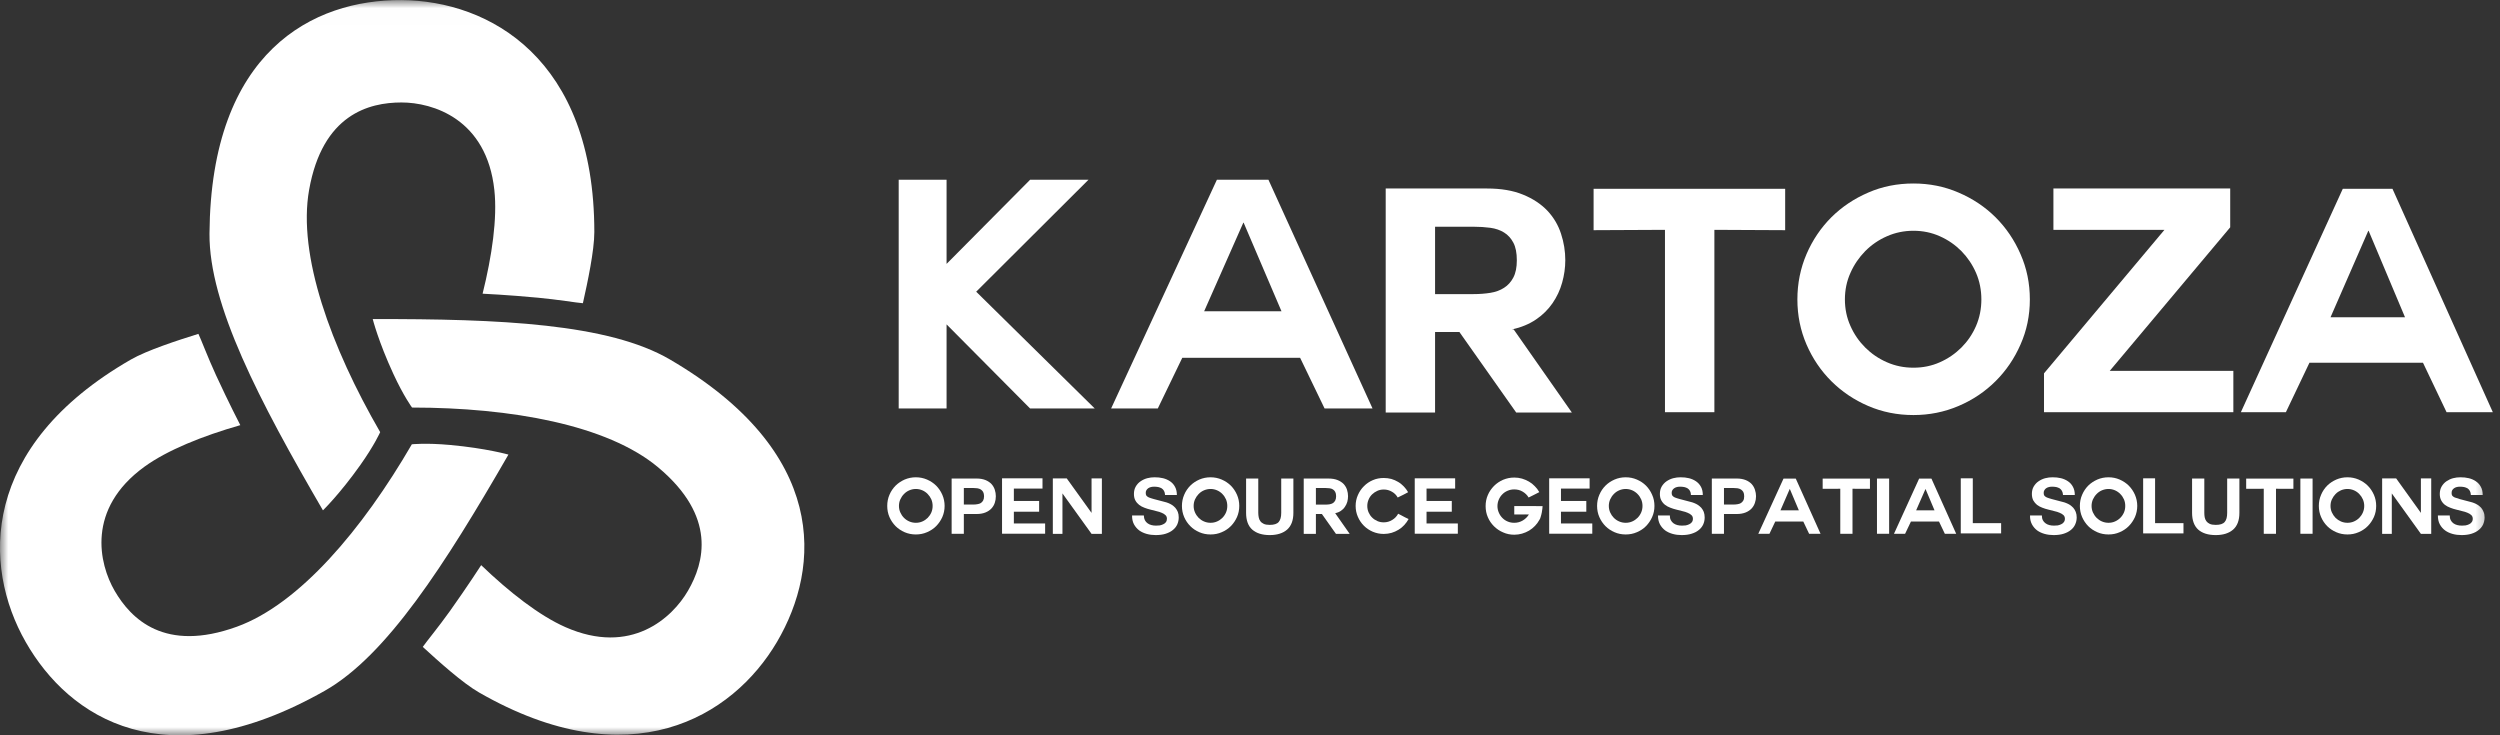 <svg width="153" height="45" viewBox="0 0 153 45" fill="none" xmlns="http://www.w3.org/2000/svg">
<rect x="0" y="0" width="153" height="45" fill="#333333" stroke="none"/>
<path fill-rule="evenodd" clip-rule="evenodd" d="M67 25H63.043L57.93 19.852V25H55V11H57.93V16.151L63.043 11H66.616L59.743 17.852L67 25Z" fill="white"/>
<path fill-rule="evenodd" clip-rule="evenodd" d="M73.694 19.05H78.427L76.111 13.629H76.091L73.694 19.05ZM74.474 11H77.628L84 25H81.065L79.568 21.899H72.355L70.857 25H68L74.474 11Z" fill="white"/>
<path fill-rule="evenodd" clip-rule="evenodd" d="M90.184 13.876H87.826V17.999H90.184C90.546 17.999 90.885 17.973 91.207 17.922C91.531 17.87 91.81 17.769 92.048 17.614C92.289 17.462 92.477 17.25 92.617 16.983C92.76 16.713 92.83 16.362 92.83 15.927C92.83 15.48 92.76 15.121 92.617 14.852C92.477 14.586 92.289 14.377 92.048 14.229C91.81 14.082 91.531 13.985 91.207 13.941C90.885 13.898 90.546 13.876 90.184 13.876ZM92.522 20.165H92.64L96.199 25.249H92.793L89.316 20.319H87.826V25.249H84.805V11.536H91.003C91.862 11.536 92.599 11.659 93.205 11.91C93.816 12.157 94.313 12.49 94.7 12.895C95.084 13.305 95.363 13.775 95.535 14.307C95.71 14.838 95.796 15.376 95.796 15.927C95.796 16.387 95.73 16.846 95.603 17.298C95.477 17.755 95.277 18.172 95.016 18.554C94.752 18.938 94.418 19.272 94.004 19.552C93.594 19.832 93.099 20.037 92.522 20.165Z" fill="white"/>
<path fill-rule="evenodd" clip-rule="evenodd" d="M101.896 14.066L97.528 14.087V11.555H109.252V14.087L104.92 14.066V25.227H101.896V14.066Z" fill="white"/>
<path fill-rule="evenodd" clip-rule="evenodd" d="M117.103 14.123C116.527 14.123 115.986 14.235 115.479 14.46C114.969 14.683 114.528 14.989 114.149 15.371C113.773 15.755 113.468 16.199 113.246 16.703C113.019 17.209 112.908 17.749 112.908 18.326C112.908 18.899 113.019 19.44 113.246 19.946C113.468 20.451 113.773 20.89 114.149 21.266C114.528 21.644 114.969 21.948 115.479 22.17C115.986 22.394 116.527 22.503 117.103 22.503C117.682 22.503 118.219 22.394 118.72 22.17C119.223 21.948 119.662 21.644 120.042 21.266C120.416 20.89 120.716 20.451 120.935 19.946C121.152 19.44 121.26 18.899 121.26 18.326C121.26 17.749 121.152 17.209 120.935 16.703C120.716 16.199 120.416 15.755 120.042 15.371C119.662 14.989 119.223 14.683 118.72 14.46C118.219 14.235 117.682 14.123 117.103 14.123ZM124.227 18.326C124.227 19.307 124.037 20.228 123.655 21.085C123.281 21.943 122.769 22.691 122.128 23.329C121.485 23.968 120.735 24.476 119.866 24.845C118.998 25.216 118.078 25.401 117.103 25.401C116.115 25.401 115.192 25.216 114.333 24.845C113.474 24.476 112.721 23.968 112.079 23.329C111.439 22.691 110.931 21.943 110.559 21.085C110.189 20.228 110 19.307 110 18.326C110 17.34 110.189 16.416 110.559 15.551C110.931 14.689 111.439 13.938 112.079 13.298C112.721 12.661 113.474 12.157 114.333 11.787C115.192 11.411 116.115 11.23 117.103 11.23C118.078 11.23 118.998 11.411 119.866 11.787C120.733 12.157 121.485 12.661 122.128 13.298C122.769 13.938 123.281 14.689 123.655 15.551C124.037 16.416 124.227 17.34 124.227 18.326Z" fill="white"/>
<path fill-rule="evenodd" clip-rule="evenodd" d="M125.093 22.849L132.464 14.066H125.669V11.536H136.489V13.912L129.116 22.697H136.681V25.227H125.093V22.849Z" fill="white"/>
<path fill-rule="evenodd" clip-rule="evenodd" d="M142.628 19.417H147.187L144.959 14.123H144.94L142.628 19.417ZM143.378 11.556H146.42L152.561 25.227H149.73L148.286 22.198H141.339L139.896 25.227H137.141L143.378 11.556Z" fill="white"/>
<path fill-rule="evenodd" clip-rule="evenodd" d="M56.051 29.925C55.908 29.925 55.775 29.955 55.65 30.008C55.523 30.063 55.416 30.137 55.323 30.235C55.228 30.33 55.155 30.441 55.1 30.563C55.043 30.686 55.016 30.822 55.016 30.962C55.016 31.107 55.043 31.239 55.1 31.362C55.155 31.487 55.228 31.595 55.323 31.691C55.416 31.784 55.523 31.859 55.65 31.913C55.775 31.968 55.908 31.995 56.051 31.995C56.194 31.995 56.328 31.968 56.45 31.913C56.575 31.859 56.682 31.784 56.776 31.691C56.868 31.595 56.944 31.487 56.998 31.362C57.05 31.239 57.077 31.107 57.077 30.962C57.077 30.822 57.05 30.686 56.998 30.563C56.944 30.441 56.868 30.33 56.776 30.235C56.682 30.137 56.575 30.063 56.45 30.008C56.328 29.955 56.194 29.925 56.051 29.925ZM57.81 30.962C57.81 31.206 57.763 31.433 57.669 31.647C57.576 31.853 57.45 32.039 57.292 32.199C57.133 32.359 56.947 32.48 56.732 32.572C56.519 32.665 56.291 32.709 56.051 32.709C55.807 32.709 55.582 32.665 55.365 32.572C55.156 32.48 54.97 32.359 54.81 32.199C54.653 32.039 54.526 31.853 54.436 31.647C54.343 31.433 54.299 31.206 54.299 30.962C54.299 30.721 54.343 30.492 54.436 30.278C54.526 30.066 54.653 29.88 54.81 29.721C54.97 29.564 55.156 29.442 55.365 29.348C55.582 29.257 55.807 29.21 56.051 29.21C56.291 29.21 56.519 29.257 56.732 29.348C56.947 29.442 57.133 29.564 57.292 29.721C57.45 29.88 57.576 30.066 57.669 30.278C57.763 30.492 57.81 30.721 57.81 30.962Z" fill="white"/>
<path fill-rule="evenodd" clip-rule="evenodd" d="M58.987 30.878H59.568C59.654 30.878 59.735 30.872 59.813 30.857C59.895 30.848 59.963 30.822 60.024 30.787C60.083 30.749 60.131 30.701 60.169 30.63C60.204 30.566 60.224 30.476 60.224 30.37C60.224 30.264 60.204 30.176 60.169 30.11C60.131 30.043 60.083 29.994 60.024 29.956C59.963 29.919 59.895 29.895 59.813 29.882C59.735 29.872 59.654 29.866 59.568 29.866H58.987V30.878ZM58.24 29.286H59.771C59.984 29.286 60.165 29.32 60.313 29.38C60.461 29.442 60.584 29.523 60.676 29.621C60.77 29.723 60.838 29.84 60.881 29.971C60.924 30.105 60.945 30.236 60.945 30.37C60.945 30.512 60.924 30.645 60.881 30.773C60.838 30.902 60.77 31.019 60.676 31.119C60.584 31.218 60.461 31.302 60.313 31.362C60.165 31.423 59.984 31.457 59.771 31.457H58.987V32.667H58.24V29.286Z" fill="white"/>
<path fill-rule="evenodd" clip-rule="evenodd" d="M62.048 32.036H63.962V32.663H61.325V29.273H63.801V29.901H62.048V30.659H63.595V31.317H62.048V32.036Z" fill="white"/>
<path fill-rule="evenodd" clip-rule="evenodd" d="M65.022 30.197V32.672H64.433V29.278H65.022H65.285L66.803 31.389V29.278H67.435V32.672H66.803L65.022 30.197Z" fill="white"/>
<path fill-rule="evenodd" clip-rule="evenodd" d="M70.004 31.545C70.004 31.658 70.026 31.755 70.066 31.834C70.108 31.913 70.162 31.978 70.231 32.025C70.299 32.076 70.378 32.112 70.469 32.135C70.558 32.16 70.655 32.168 70.756 32.168C70.822 32.168 70.896 32.166 70.969 32.156C71.046 32.141 71.119 32.123 71.182 32.088C71.252 32.061 71.305 32.017 71.35 31.961C71.394 31.903 71.416 31.834 71.416 31.747C71.416 31.657 71.388 31.583 71.328 31.527C71.269 31.469 71.192 31.421 71.098 31.384C71.004 31.342 70.896 31.307 70.775 31.282C70.655 31.256 70.531 31.224 70.41 31.189C70.282 31.159 70.159 31.12 70.039 31.073C69.918 31.029 69.809 30.971 69.716 30.899C69.62 30.824 69.543 30.734 69.484 30.625C69.425 30.52 69.397 30.387 69.397 30.23C69.397 30.056 69.433 29.905 69.508 29.777C69.582 29.649 69.677 29.541 69.801 29.458C69.921 29.374 70.057 29.308 70.21 29.267C70.362 29.226 70.511 29.21 70.666 29.21C70.841 29.21 71.014 29.226 71.176 29.266C71.339 29.307 71.484 29.37 71.612 29.458C71.738 29.544 71.84 29.657 71.913 29.798C71.986 29.933 72.025 30.101 72.025 30.296H71.302C71.296 30.195 71.275 30.11 71.239 30.044C71.202 29.979 71.153 29.925 71.093 29.886C71.032 29.851 70.964 29.826 70.884 29.807C70.806 29.793 70.72 29.785 70.633 29.785C70.572 29.785 70.511 29.791 70.453 29.804C70.391 29.819 70.337 29.838 70.287 29.87C70.238 29.903 70.198 29.94 70.166 29.989C70.133 30.038 70.119 30.099 70.119 30.168C70.119 30.235 70.132 30.287 70.157 30.33C70.183 30.366 70.233 30.407 70.306 30.442C70.382 30.473 70.485 30.507 70.616 30.543C70.746 30.579 70.919 30.625 71.132 30.679C71.172 30.689 71.225 30.702 71.292 30.721C71.359 30.735 71.429 30.759 71.505 30.789C71.579 30.818 71.653 30.857 71.728 30.904C71.802 30.954 71.872 31.015 71.93 31.078C71.992 31.153 72.042 31.233 72.082 31.329C72.12 31.43 72.138 31.537 72.138 31.663C72.138 31.819 72.108 31.961 72.048 32.097C71.989 32.227 71.898 32.34 71.779 32.436C71.661 32.534 71.513 32.609 71.338 32.665C71.163 32.721 70.958 32.747 70.728 32.747C70.54 32.747 70.359 32.725 70.183 32.677C70.007 32.629 69.853 32.557 69.72 32.462C69.588 32.36 69.48 32.237 69.398 32.085C69.318 31.932 69.279 31.753 69.283 31.545H70.004Z" fill="white"/>
<path fill-rule="evenodd" clip-rule="evenodd" d="M74.087 29.925C73.944 29.925 73.811 29.955 73.684 30.008C73.558 30.063 73.451 30.137 73.356 30.235C73.264 30.33 73.189 30.441 73.134 30.563C73.079 30.686 73.051 30.822 73.051 30.962C73.051 31.107 73.079 31.239 73.134 31.362C73.189 31.487 73.264 31.595 73.356 31.691C73.451 31.784 73.558 31.859 73.684 31.913C73.811 31.968 73.944 31.995 74.087 31.995C74.23 31.995 74.363 31.968 74.485 31.913C74.61 31.859 74.718 31.784 74.811 31.691C74.906 31.595 74.978 31.487 75.032 31.362C75.084 31.239 75.11 31.107 75.11 30.962C75.11 30.822 75.084 30.686 75.032 30.563C74.978 30.441 74.906 30.33 74.811 30.235C74.718 30.137 74.61 30.063 74.485 30.008C74.363 29.955 74.23 29.925 74.087 29.925ZM75.843 30.962C75.843 31.206 75.796 31.433 75.703 31.647C75.61 31.853 75.485 32.039 75.327 32.199C75.169 32.359 74.982 32.48 74.767 32.572C74.555 32.665 74.327 32.709 74.087 32.709C73.842 32.709 73.614 32.665 73.401 32.572C73.189 32.48 73.004 32.359 72.847 32.199C72.688 32.039 72.562 31.853 72.473 31.647C72.381 31.433 72.334 31.206 72.334 30.962C72.334 30.721 72.381 30.492 72.473 30.278C72.562 30.066 72.688 29.88 72.847 29.721C73.004 29.564 73.189 29.442 73.401 29.348C73.614 29.257 73.842 29.21 74.087 29.21C74.327 29.21 74.553 29.257 74.767 29.348C74.982 29.442 75.169 29.564 75.327 29.721C75.485 29.88 75.61 30.066 75.703 30.278C75.796 30.492 75.843 30.721 75.843 30.962Z" fill="white"/>
<path fill-rule="evenodd" clip-rule="evenodd" d="M79.155 31.388C79.155 31.846 79.026 32.188 78.77 32.414C78.515 32.635 78.16 32.747 77.708 32.747C77.249 32.747 76.894 32.635 76.64 32.414C76.388 32.193 76.261 31.848 76.261 31.388V29.286H77.006V31.388C77.006 31.483 77.017 31.569 77.033 31.658C77.047 31.745 77.081 31.826 77.134 31.897C77.181 31.963 77.254 32.02 77.343 32.061C77.434 32.103 77.554 32.123 77.708 32.123C77.971 32.123 78.155 32.065 78.257 31.944C78.358 31.828 78.411 31.641 78.411 31.388V29.286H79.155V31.388Z" fill="white"/>
<path fill-rule="evenodd" clip-rule="evenodd" d="M81.115 29.866H80.533V30.883H81.115C81.204 30.883 81.287 30.875 81.368 30.864C81.45 30.85 81.517 30.824 81.576 30.789C81.635 30.749 81.679 30.7 81.717 30.63C81.751 30.566 81.77 30.475 81.77 30.37C81.77 30.26 81.751 30.172 81.717 30.107C81.679 30.038 81.635 29.99 81.576 29.953C81.517 29.917 81.45 29.892 81.368 29.882C81.287 29.872 81.204 29.866 81.115 29.866ZM81.692 31.418H81.721L82.6 32.672H81.76L80.9 31.457H80.533V32.672H79.788V29.287H81.317C81.53 29.287 81.712 29.32 81.86 29.38C82.013 29.442 82.134 29.523 82.23 29.62C82.324 29.723 82.394 29.84 82.437 29.971C82.479 30.104 82.5 30.236 82.5 30.37C82.5 30.486 82.484 30.599 82.455 30.71C82.421 30.822 82.374 30.927 82.307 31.019C82.244 31.117 82.162 31.198 82.059 31.267C81.956 31.336 81.835 31.384 81.692 31.418Z" fill="white"/>
<path fill-rule="evenodd" clip-rule="evenodd" d="M86.207 31.764C86.134 31.897 86.044 32.023 85.939 32.135C85.836 32.247 85.718 32.345 85.587 32.422C85.458 32.503 85.316 32.564 85.164 32.61C85.01 32.653 84.853 32.677 84.686 32.677C84.448 32.677 84.227 32.631 84.014 32.542C83.808 32.452 83.625 32.331 83.471 32.176C83.315 32.02 83.193 31.839 83.102 31.63C83.011 31.423 82.965 31.199 82.965 30.962C82.965 30.729 83.011 30.507 83.102 30.301C83.193 30.091 83.315 29.909 83.471 29.756C83.625 29.598 83.808 29.475 84.014 29.386C84.227 29.293 84.448 29.253 84.686 29.253C84.847 29.253 85.002 29.273 85.152 29.312C85.3 29.356 85.44 29.418 85.567 29.494C85.696 29.568 85.81 29.664 85.913 29.771C86.016 29.876 86.103 29.995 86.177 30.123C86.103 30.162 86.045 30.194 86.003 30.216C85.957 30.243 85.916 30.264 85.873 30.284C85.832 30.305 85.786 30.327 85.734 30.352C85.684 30.379 85.62 30.41 85.54 30.448C85.458 30.301 85.343 30.181 85.189 30.095C85.037 30.005 84.87 29.958 84.686 29.958C84.548 29.958 84.414 29.985 84.295 30.039C84.172 30.095 84.064 30.166 83.973 30.255C83.881 30.345 83.809 30.45 83.757 30.576C83.704 30.701 83.678 30.827 83.678 30.962C83.678 31.102 83.704 31.233 83.757 31.355C83.809 31.474 83.881 31.583 83.973 31.673C84.064 31.764 84.172 31.836 84.295 31.889C84.414 31.942 84.548 31.968 84.686 31.968C84.876 31.968 85.049 31.917 85.205 31.82C85.362 31.726 85.483 31.598 85.567 31.44C85.647 31.483 85.713 31.515 85.764 31.541C85.81 31.566 85.855 31.59 85.897 31.612C85.94 31.636 85.982 31.656 86.026 31.679C86.07 31.7 86.129 31.728 86.207 31.764Z" fill="white"/>
<path fill-rule="evenodd" clip-rule="evenodd" d="M87.304 32.036H89.219V32.663H86.582V29.273H89.055V29.901H87.304V30.659H88.849V31.317H87.304V32.036Z" fill="white"/>
<path fill-rule="evenodd" clip-rule="evenodd" d="M94.406 30.976C94.406 31.006 94.403 31.06 94.393 31.135C94.382 31.211 94.37 31.291 94.356 31.375C94.337 31.46 94.319 31.545 94.292 31.625C94.274 31.708 94.244 31.772 94.212 31.815C94.139 31.951 94.046 32.076 93.941 32.185C93.833 32.298 93.713 32.392 93.579 32.474C93.446 32.553 93.302 32.613 93.149 32.658C92.997 32.701 92.835 32.725 92.673 32.725C92.431 32.725 92.206 32.679 91.992 32.583C91.781 32.495 91.594 32.367 91.435 32.21C91.274 32.05 91.145 31.866 91.056 31.654C90.963 31.443 90.92 31.214 90.92 30.973C90.92 30.734 90.963 30.507 91.056 30.296C91.145 30.085 91.274 29.901 91.435 29.738C91.594 29.579 91.781 29.454 91.992 29.362C92.206 29.273 92.431 29.226 92.673 29.226C92.835 29.226 92.993 29.246 93.147 29.291C93.298 29.337 93.441 29.396 93.574 29.475C93.705 29.549 93.822 29.643 93.93 29.756C94.037 29.862 94.13 29.983 94.206 30.118C94.13 30.154 94.07 30.187 94.025 30.21C93.979 30.236 93.933 30.257 93.891 30.279C93.847 30.302 93.802 30.322 93.751 30.349C93.699 30.372 93.633 30.406 93.552 30.448C93.464 30.298 93.341 30.179 93.185 30.087C93.03 29.994 92.86 29.952 92.673 29.952C92.53 29.952 92.394 29.978 92.271 30.032C92.144 30.085 92.037 30.156 91.947 30.249C91.854 30.34 91.781 30.448 91.727 30.573C91.674 30.696 91.644 30.83 91.644 30.973C91.644 31.117 91.674 31.25 91.727 31.37C91.781 31.499 91.854 31.606 91.947 31.7C92.037 31.79 92.144 31.866 92.271 31.917C92.394 31.97 92.53 31.995 92.673 31.995C92.863 31.995 93.036 31.948 93.194 31.854C93.352 31.76 93.477 31.635 93.569 31.485C93.483 31.483 93.402 31.481 93.337 31.483C93.268 31.483 93.2 31.485 93.121 31.485H92.906C92.837 31.487 92.782 31.487 92.738 31.487C92.697 31.487 92.673 31.485 92.673 31.485V30.973H93.062H93.5H93.958C94.111 30.976 94.259 30.976 94.406 30.976Z" fill="white"/>
<path fill-rule="evenodd" clip-rule="evenodd" d="M95.531 32.036H97.448V32.663H94.81V29.273H97.284V29.901H95.531V30.659H97.082V31.317H95.531V32.036Z" fill="white"/>
<path fill-rule="evenodd" clip-rule="evenodd" d="M99.494 29.925C99.351 29.925 99.219 29.955 99.094 30.008C98.967 30.063 98.859 30.137 98.766 30.235C98.672 30.33 98.598 30.441 98.543 30.563C98.488 30.686 98.46 30.822 98.46 30.962C98.46 31.107 98.488 31.239 98.543 31.362C98.598 31.487 98.672 31.595 98.766 31.691C98.859 31.784 98.967 31.859 99.094 31.913C99.219 31.968 99.351 31.995 99.494 31.995C99.637 31.995 99.768 31.968 99.893 31.913C100.017 31.859 100.124 31.784 100.219 31.691C100.314 31.595 100.387 31.487 100.441 31.362C100.494 31.239 100.521 31.107 100.521 30.962C100.521 30.822 100.494 30.686 100.441 30.563C100.387 30.441 100.314 30.33 100.219 30.235C100.124 30.137 100.017 30.063 99.893 30.008C99.768 29.955 99.637 29.925 99.494 29.925ZM101.252 30.962C101.252 31.206 101.207 31.433 101.109 31.647C101.018 31.853 100.892 32.039 100.735 32.199C100.579 32.359 100.391 32.48 100.175 32.572C99.963 32.665 99.737 32.709 99.494 32.709C99.25 32.709 99.022 32.665 98.811 32.572C98.598 32.48 98.413 32.359 98.255 32.199C98.095 32.039 97.972 31.853 97.881 31.647C97.787 31.433 97.742 31.206 97.742 30.962C97.742 30.721 97.787 30.492 97.881 30.278C97.972 30.066 98.095 29.88 98.255 29.721C98.413 29.564 98.598 29.442 98.811 29.348C99.022 29.257 99.25 29.21 99.494 29.21C99.737 29.21 99.963 29.257 100.175 29.348C100.391 29.442 100.579 29.564 100.735 29.721C100.892 29.88 101.018 30.066 101.109 30.278C101.207 30.492 101.252 30.721 101.252 30.962Z" fill="white"/>
<path fill-rule="evenodd" clip-rule="evenodd" d="M102.194 31.545C102.194 31.658 102.212 31.755 102.255 31.834C102.298 31.913 102.351 31.978 102.418 32.025C102.486 32.076 102.569 32.112 102.655 32.135C102.747 32.16 102.842 32.168 102.943 32.168C103.009 32.168 103.082 32.166 103.158 32.156C103.234 32.141 103.305 32.123 103.373 32.088C103.436 32.061 103.494 32.017 103.539 31.961C103.584 31.903 103.606 31.834 103.606 31.747C103.606 31.657 103.578 31.583 103.517 31.527C103.458 31.469 103.381 31.421 103.286 31.384C103.191 31.342 103.085 31.307 102.964 31.282C102.842 31.256 102.72 31.224 102.597 31.189C102.468 31.159 102.346 31.12 102.228 31.073C102.106 31.029 102 30.971 101.904 30.899C101.807 30.824 101.733 30.734 101.674 30.625C101.613 30.52 101.585 30.387 101.585 30.23C101.585 30.056 101.621 29.905 101.695 29.777C101.771 29.649 101.869 29.541 101.988 29.458C102.11 29.374 102.245 29.308 102.398 29.267C102.551 29.226 102.701 29.21 102.854 29.21C103.032 29.21 103.202 29.226 103.365 29.266C103.53 29.307 103.671 29.37 103.799 29.458C103.924 29.544 104.027 29.657 104.102 29.798C104.175 29.933 104.212 30.101 104.212 30.296H103.486C103.485 30.195 103.462 30.11 103.426 30.044C103.388 29.979 103.341 29.925 103.279 29.886C103.221 29.851 103.154 29.826 103.073 29.807C102.994 29.793 102.911 29.785 102.822 29.785C102.76 29.785 102.701 29.791 102.64 29.804C102.581 29.819 102.525 29.838 102.477 29.87C102.427 29.903 102.388 29.94 102.354 29.989C102.322 30.038 102.306 30.099 102.306 30.168C102.306 30.235 102.321 30.287 102.346 30.33C102.373 30.366 102.42 30.407 102.493 30.442C102.569 30.473 102.672 30.507 102.807 30.543C102.934 30.579 103.107 30.625 103.321 30.679C103.361 30.689 103.414 30.702 103.481 30.721C103.548 30.735 103.617 30.759 103.691 30.789C103.767 30.818 103.84 30.857 103.916 30.904C103.991 30.954 104.057 31.015 104.12 31.078C104.182 31.153 104.232 31.233 104.271 31.329C104.305 31.43 104.326 31.537 104.326 31.663C104.326 31.819 104.297 31.961 104.236 32.097C104.175 32.227 104.088 32.34 103.968 32.436C103.85 32.534 103.704 32.609 103.523 32.665C103.351 32.721 103.147 32.747 102.914 32.747C102.728 32.747 102.548 32.725 102.373 32.677C102.197 32.629 102.041 32.557 101.908 32.462C101.777 32.36 101.668 32.237 101.586 32.085C101.508 31.932 101.467 31.753 101.469 31.545H102.194Z" fill="white"/>
<path fill-rule="evenodd" clip-rule="evenodd" d="M105.507 30.878H106.089C106.174 30.878 106.258 30.872 106.337 30.857C106.415 30.848 106.487 30.822 106.545 30.787C106.605 30.749 106.65 30.701 106.692 30.63C106.727 30.566 106.744 30.476 106.744 30.37C106.744 30.264 106.727 30.176 106.692 30.11C106.65 30.043 106.605 29.994 106.545 29.956C106.487 29.919 106.415 29.895 106.337 29.882C106.258 29.872 106.174 29.866 106.089 29.866H105.507V30.878ZM104.764 29.286H106.295C106.504 29.286 106.685 29.32 106.836 29.38C106.984 29.442 107.107 29.523 107.199 29.621C107.293 29.723 107.358 29.84 107.402 29.971C107.446 30.105 107.469 30.236 107.469 30.37C107.469 30.512 107.446 30.645 107.402 30.773C107.358 30.902 107.293 31.019 107.199 31.119C107.107 31.218 106.984 31.302 106.836 31.362C106.685 31.423 106.504 31.457 106.295 31.457H105.507V32.667H104.764V29.286Z" fill="white"/>
<path fill-rule="evenodd" clip-rule="evenodd" d="M108.964 31.233H110.09L109.538 29.926H109.532L108.964 31.233ZM109.151 29.291H109.901L111.417 32.667H110.717L110.361 31.917H108.646L108.29 32.667H107.608L109.151 29.291Z" fill="white"/>
<path fill-rule="evenodd" clip-rule="evenodd" d="M112.625 29.912L111.547 29.916V29.291H114.441V29.916L113.373 29.912V32.667H112.625V29.912Z" fill="white"/>
<mask id="mask0" mask-type="alpha" maskUnits="userSpaceOnUse" x="0" y="0" width="153" height="45">
<path fill-rule="evenodd" clip-rule="evenodd" d="M0 45H152.561V0.006H0V45Z" fill="white"/>
</mask>
<g mask="url(#mask0)">
<path fill-rule="evenodd" clip-rule="evenodd" d="M114.871 32.667H115.615V29.287H114.871V32.667Z" fill="white"/>
<path fill-rule="evenodd" clip-rule="evenodd" d="M117.267 31.233H118.393L117.842 29.926H117.84L117.267 31.233ZM117.451 29.291H118.204L119.719 32.667H119.024L118.666 31.917H116.95L116.593 32.667H115.912L117.451 29.291Z" fill="white"/>
<path fill-rule="evenodd" clip-rule="evenodd" d="M119.999 32.644V29.273H120.735V32.017H122.469V32.644H119.999Z" fill="white"/>
<path fill-rule="evenodd" clip-rule="evenodd" d="M124.962 31.545C124.962 31.658 124.981 31.755 125.021 31.834C125.063 31.913 125.116 31.978 125.186 32.025C125.252 32.076 125.333 32.112 125.422 32.135C125.513 32.16 125.608 32.168 125.711 32.168C125.774 32.168 125.847 32.166 125.924 32.156C126 32.141 126.071 32.123 126.137 32.088C126.202 32.061 126.261 32.017 126.302 31.961C126.35 31.903 126.372 31.834 126.372 31.747C126.372 31.657 126.344 31.583 126.286 31.527C126.224 31.469 126.147 31.421 126.053 31.384C125.957 31.342 125.85 31.307 125.73 31.282C125.608 31.256 125.485 31.224 125.365 31.189C125.236 31.159 125.111 31.12 124.993 31.073C124.873 31.029 124.763 30.971 124.667 30.899C124.575 30.824 124.5 30.734 124.437 30.625C124.383 30.52 124.351 30.387 124.351 30.23C124.351 30.056 124.387 29.905 124.462 29.777C124.541 29.649 124.631 29.541 124.755 29.458C124.877 29.374 125.011 29.308 125.164 29.267C125.316 29.226 125.468 29.21 125.623 29.21C125.799 29.21 125.966 29.226 126.132 29.266C126.294 29.307 126.438 29.37 126.565 29.458C126.693 29.544 126.793 29.657 126.866 29.798C126.94 29.933 126.978 30.101 126.978 30.296H126.257C126.251 30.195 126.228 30.11 126.192 30.044C126.154 29.979 126.108 29.925 126.048 29.886C125.987 29.851 125.918 29.826 125.841 29.807C125.76 29.793 125.679 29.785 125.586 29.785C125.527 29.785 125.466 29.791 125.406 29.804C125.345 29.819 125.291 29.838 125.241 29.87C125.191 29.903 125.153 29.94 125.123 29.989C125.089 30.038 125.073 30.099 125.073 30.168C125.073 30.235 125.085 30.287 125.111 30.33C125.137 30.366 125.187 30.407 125.26 30.442C125.338 30.473 125.439 30.507 125.571 30.543C125.702 30.579 125.874 30.625 126.085 30.679C126.127 30.689 126.179 30.702 126.247 30.721C126.315 30.735 126.385 30.759 126.456 30.789C126.535 30.818 126.607 30.857 126.685 30.904C126.753 30.954 126.827 31.015 126.886 31.078C126.949 31.153 126.997 31.233 127.035 31.329C127.074 31.43 127.094 31.537 127.094 31.663C127.094 31.819 127.063 31.961 127 32.097C126.944 32.227 126.854 32.34 126.735 32.436C126.614 32.534 126.469 32.609 126.293 32.665C126.119 32.721 125.911 32.747 125.681 32.747C125.493 32.747 125.314 32.725 125.137 32.677C124.962 32.629 124.807 32.557 124.674 32.462C124.541 32.36 124.434 32.237 124.353 32.085C124.273 31.932 124.231 31.753 124.238 31.545H124.962Z" fill="white"/>
<path fill-rule="evenodd" clip-rule="evenodd" d="M129.041 29.925C128.897 29.925 128.767 29.955 128.638 30.008C128.514 30.063 128.405 30.137 128.312 30.235C128.217 30.33 128.146 30.441 128.087 30.563C128.033 30.686 128.004 30.822 128.004 30.962C128.004 31.107 128.033 31.239 128.087 31.362C128.146 31.487 128.217 31.595 128.312 31.691C128.405 31.784 128.514 31.859 128.638 31.913C128.767 31.968 128.897 31.995 129.041 31.995C129.184 31.995 129.316 31.968 129.439 31.913C129.561 31.859 129.672 31.784 129.764 31.691C129.86 31.595 129.933 31.487 129.987 31.362C130.041 31.239 130.065 31.107 130.065 30.962C130.065 30.822 130.041 30.686 129.987 30.563C129.933 30.441 129.86 30.33 129.764 30.235C129.672 30.137 129.561 30.063 129.439 30.008C129.316 29.955 129.184 29.925 129.041 29.925ZM130.8 30.962C130.8 31.206 130.75 31.433 130.658 31.647C130.564 31.853 130.438 32.039 130.28 32.199C130.12 32.359 129.937 32.48 129.722 32.572C129.511 32.665 129.283 32.709 129.041 32.709C128.797 32.709 128.569 32.665 128.356 32.572C128.146 32.48 127.957 32.359 127.799 32.199C127.642 32.039 127.518 31.853 127.427 31.647C127.333 31.433 127.288 31.206 127.288 30.962C127.288 30.721 127.333 30.492 127.427 30.278C127.518 30.066 127.642 29.88 127.799 29.721C127.957 29.564 128.146 29.442 128.356 29.348C128.569 29.257 128.797 29.21 129.041 29.21C129.283 29.21 129.511 29.257 129.722 29.348C129.937 29.442 130.12 29.564 130.28 29.721C130.438 29.88 130.565 30.066 130.658 30.278C130.75 30.492 130.8 30.721 130.8 30.962Z" fill="white"/>
<path fill-rule="evenodd" clip-rule="evenodd" d="M131.161 32.644V29.273H131.891V32.017H133.629V32.644H131.161Z" fill="white"/>
<path fill-rule="evenodd" clip-rule="evenodd" d="M137.051 31.388C137.051 31.846 136.923 32.188 136.665 32.414C136.407 32.635 136.056 32.747 135.604 32.747C135.142 32.747 134.785 32.635 134.533 32.414C134.287 32.193 134.155 31.848 134.155 31.388V29.286H134.904V31.388C134.904 31.483 134.911 31.569 134.927 31.658C134.943 31.745 134.978 31.826 135.029 31.897C135.077 31.963 135.149 32.02 135.237 32.061C135.329 32.103 135.449 32.123 135.604 32.123C135.867 32.123 136.05 32.065 136.151 31.944C136.255 31.828 136.303 31.641 136.303 31.388V29.286H137.051V31.388Z" fill="white"/>
<path fill-rule="evenodd" clip-rule="evenodd" d="M138.542 29.912L137.466 29.916V29.291H140.356V29.916L139.291 29.912V32.667H138.542V29.912Z" fill="white"/>
<path fill-rule="evenodd" clip-rule="evenodd" d="M140.783 32.667H141.53V29.287H140.783V32.667Z" fill="white"/>
<path fill-rule="evenodd" clip-rule="evenodd" d="M143.664 29.925C143.524 29.925 143.389 29.955 143.263 30.008C143.14 30.063 143.03 30.137 142.935 30.235C142.843 30.33 142.769 30.441 142.712 30.563C142.654 30.686 142.628 30.822 142.628 30.962C142.628 31.107 142.654 31.239 142.712 31.362C142.769 31.487 142.843 31.595 142.935 31.691C143.03 31.784 143.14 31.859 143.263 31.913C143.389 31.968 143.524 31.995 143.664 31.995C143.806 31.995 143.94 31.968 144.064 31.913C144.187 31.859 144.297 31.784 144.389 31.691C144.482 31.595 144.556 31.487 144.609 31.362C144.663 31.239 144.691 31.107 144.691 30.962C144.691 30.822 144.663 30.686 144.609 30.563C144.556 30.441 144.482 30.33 144.389 30.235C144.297 30.137 144.187 30.063 144.064 30.008C143.94 29.955 143.806 29.925 143.664 29.925ZM145.422 30.962C145.422 31.206 145.377 31.433 145.282 31.647C145.187 31.853 145.064 32.039 144.904 32.199C144.746 32.359 144.56 32.48 144.346 32.572C144.132 32.665 143.906 32.709 143.664 32.709C143.422 32.709 143.195 32.665 142.982 32.572C142.769 32.48 142.584 32.359 142.424 32.199C142.266 32.039 142.141 31.853 142.052 31.647C141.958 31.433 141.913 31.206 141.913 30.962C141.913 30.721 141.958 30.492 142.052 30.278C142.141 30.066 142.266 29.88 142.424 29.721C142.584 29.564 142.769 29.442 142.982 29.348C143.195 29.257 143.422 29.21 143.664 29.21C143.906 29.21 144.132 29.257 144.346 29.348C144.56 29.442 144.746 29.564 144.904 29.721C145.064 29.88 145.187 30.066 145.282 30.278C145.377 30.492 145.422 30.721 145.422 30.962Z" fill="white"/>
<path fill-rule="evenodd" clip-rule="evenodd" d="M146.378 30.197V32.672H145.787V29.278H146.378H146.645L148.159 31.389V29.278H148.791V32.672H148.159L146.378 30.197Z" fill="white"/>
<path fill-rule="evenodd" clip-rule="evenodd" d="M149.923 31.545C149.923 31.658 149.943 31.755 149.985 31.834C150.026 31.913 150.08 31.978 150.147 32.025C150.217 32.076 150.293 32.112 150.387 32.135C150.475 32.16 150.57 32.168 150.674 32.168C150.738 32.168 150.81 32.166 150.885 32.156C150.964 32.141 151.031 32.123 151.102 32.088C151.165 32.061 151.224 32.017 151.264 31.961C151.31 31.903 151.333 31.834 151.333 31.747C151.333 31.657 151.304 31.583 151.246 31.527C151.186 31.469 151.11 31.421 151.016 31.384C150.922 31.342 150.81 31.307 150.69 31.282C150.571 31.256 150.448 31.224 150.327 31.189C150.199 31.159 150.074 31.12 149.957 31.073C149.836 31.029 149.727 30.971 149.631 30.899C149.536 30.824 149.46 30.734 149.403 30.625C149.344 30.52 149.315 30.387 149.315 30.23C149.315 30.056 149.352 29.905 149.426 29.777C149.501 29.649 149.598 29.541 149.717 29.458C149.841 29.374 149.974 29.308 150.125 29.267C150.278 29.226 150.429 29.21 150.582 29.21C150.759 29.21 150.927 29.226 151.092 29.266C151.258 29.307 151.402 29.37 151.527 29.458C151.654 29.544 151.756 29.657 151.83 29.798C151.906 29.933 151.941 30.101 151.941 30.296H151.218C151.214 30.195 151.189 30.11 151.156 30.044C151.117 29.979 151.071 29.925 151.012 29.886C150.95 29.851 150.877 29.826 150.802 29.807C150.719 29.793 150.638 29.785 150.55 29.785C150.49 29.785 150.429 29.791 150.367 29.804C150.308 29.819 150.252 29.838 150.205 29.87C150.155 29.903 150.116 29.94 150.082 29.989C150.052 30.038 150.038 30.099 150.038 30.168C150.038 30.235 150.047 30.287 150.074 30.33C150.098 30.366 150.151 30.407 150.222 30.442C150.3 30.473 150.403 30.507 150.532 30.543C150.662 30.579 150.837 30.625 151.048 30.679C151.088 30.689 151.141 30.702 151.209 30.721C151.275 30.735 151.344 30.759 151.42 30.789C151.495 30.818 151.57 30.857 151.644 30.904C151.718 30.954 151.787 31.015 151.849 31.078C151.91 31.153 151.959 31.233 151.995 31.329C152.038 31.43 152.057 31.537 152.057 31.663C152.057 31.819 152.024 31.961 151.967 32.097C151.904 32.227 151.816 32.34 151.695 32.436C151.578 32.534 151.43 32.609 151.254 32.665C151.077 32.721 150.876 32.747 150.647 32.747C150.457 32.747 150.276 32.725 150.1 32.677C149.923 32.629 149.769 32.557 149.639 32.462C149.504 32.36 149.397 32.237 149.315 32.085C149.234 31.932 149.198 31.753 149.198 31.545H149.923Z" fill="white"/>
<path fill-rule="evenodd" clip-rule="evenodd" d="M29.535 17.974C30.114 15.644 30.441 13.357 30.255 11.636C29.788 7.27 26.476 6.269 24.567 6.271C22.58 6.272 19.735 7.003 18.917 11.623C18.209 15.618 20.249 21.232 23.267 26.447C23.267 26.447 22.93 27.219 22.054 28.457C20.784 30.248 19.764 31.233 19.764 31.233C15.857 24.518 12.789 18.645 12.821 14.297C12.898 3.117 19.19 -0.029 24.567 0.006C29.945 0.04 36.373 3.58 36.373 14.2C36.373 15.338 35.961 17.276 35.673 18.557C35.26 18.525 34.146 18.335 32.94 18.221C31.074 18.045 29.535 17.974 29.535 17.974Z" fill="white"/>
<path fill-rule="evenodd" clip-rule="evenodd" d="M14.707 26.019C12.391 26.683 10.241 27.547 8.836 28.566C5.274 31.152 6.06 34.512 7.016 36.157C8.013 37.872 10.07 39.959 14.495 38.355C18.32 36.97 22.18 32.402 25.205 27.191C25.205 27.191 26.044 27.095 27.558 27.233C29.749 27.433 31.116 27.821 31.116 27.821C27.233 34.55 23.662 40.132 19.868 42.28C10.109 47.803 4.229 43.946 1.572 39.29C-1.087 34.632 -1.224 27.316 8.006 22.007C8.996 21.437 10.885 20.824 12.143 20.432C12.32 20.805 12.713 21.86 13.218 22.958C13.999 24.653 14.707 26.019 14.707 26.019Z" fill="white"/>
<path fill-rule="evenodd" clip-rule="evenodd" d="M29.448 34.587C31.183 36.253 33.01 37.676 34.598 38.378C38.628 40.157 41.153 37.8 42.106 36.152C43.1 34.437 43.884 31.617 40.279 28.601C37.16 25.995 31.26 24.945 25.217 24.942C25.217 24.942 24.715 24.267 24.078 22.892C23.155 20.9 22.811 19.527 22.811 19.527C30.6 19.513 37.239 19.802 41.003 22.002C50.681 27.662 50.269 34.662 47.552 39.284C44.833 43.907 38.542 47.684 29.31 42.374C28.32 41.806 26.843 40.481 25.874 39.59C26.109 39.252 26.829 38.386 27.532 37.401C28.616 35.879 29.448 34.587 29.448 34.587Z" fill="white"/>
</g>
</svg>
